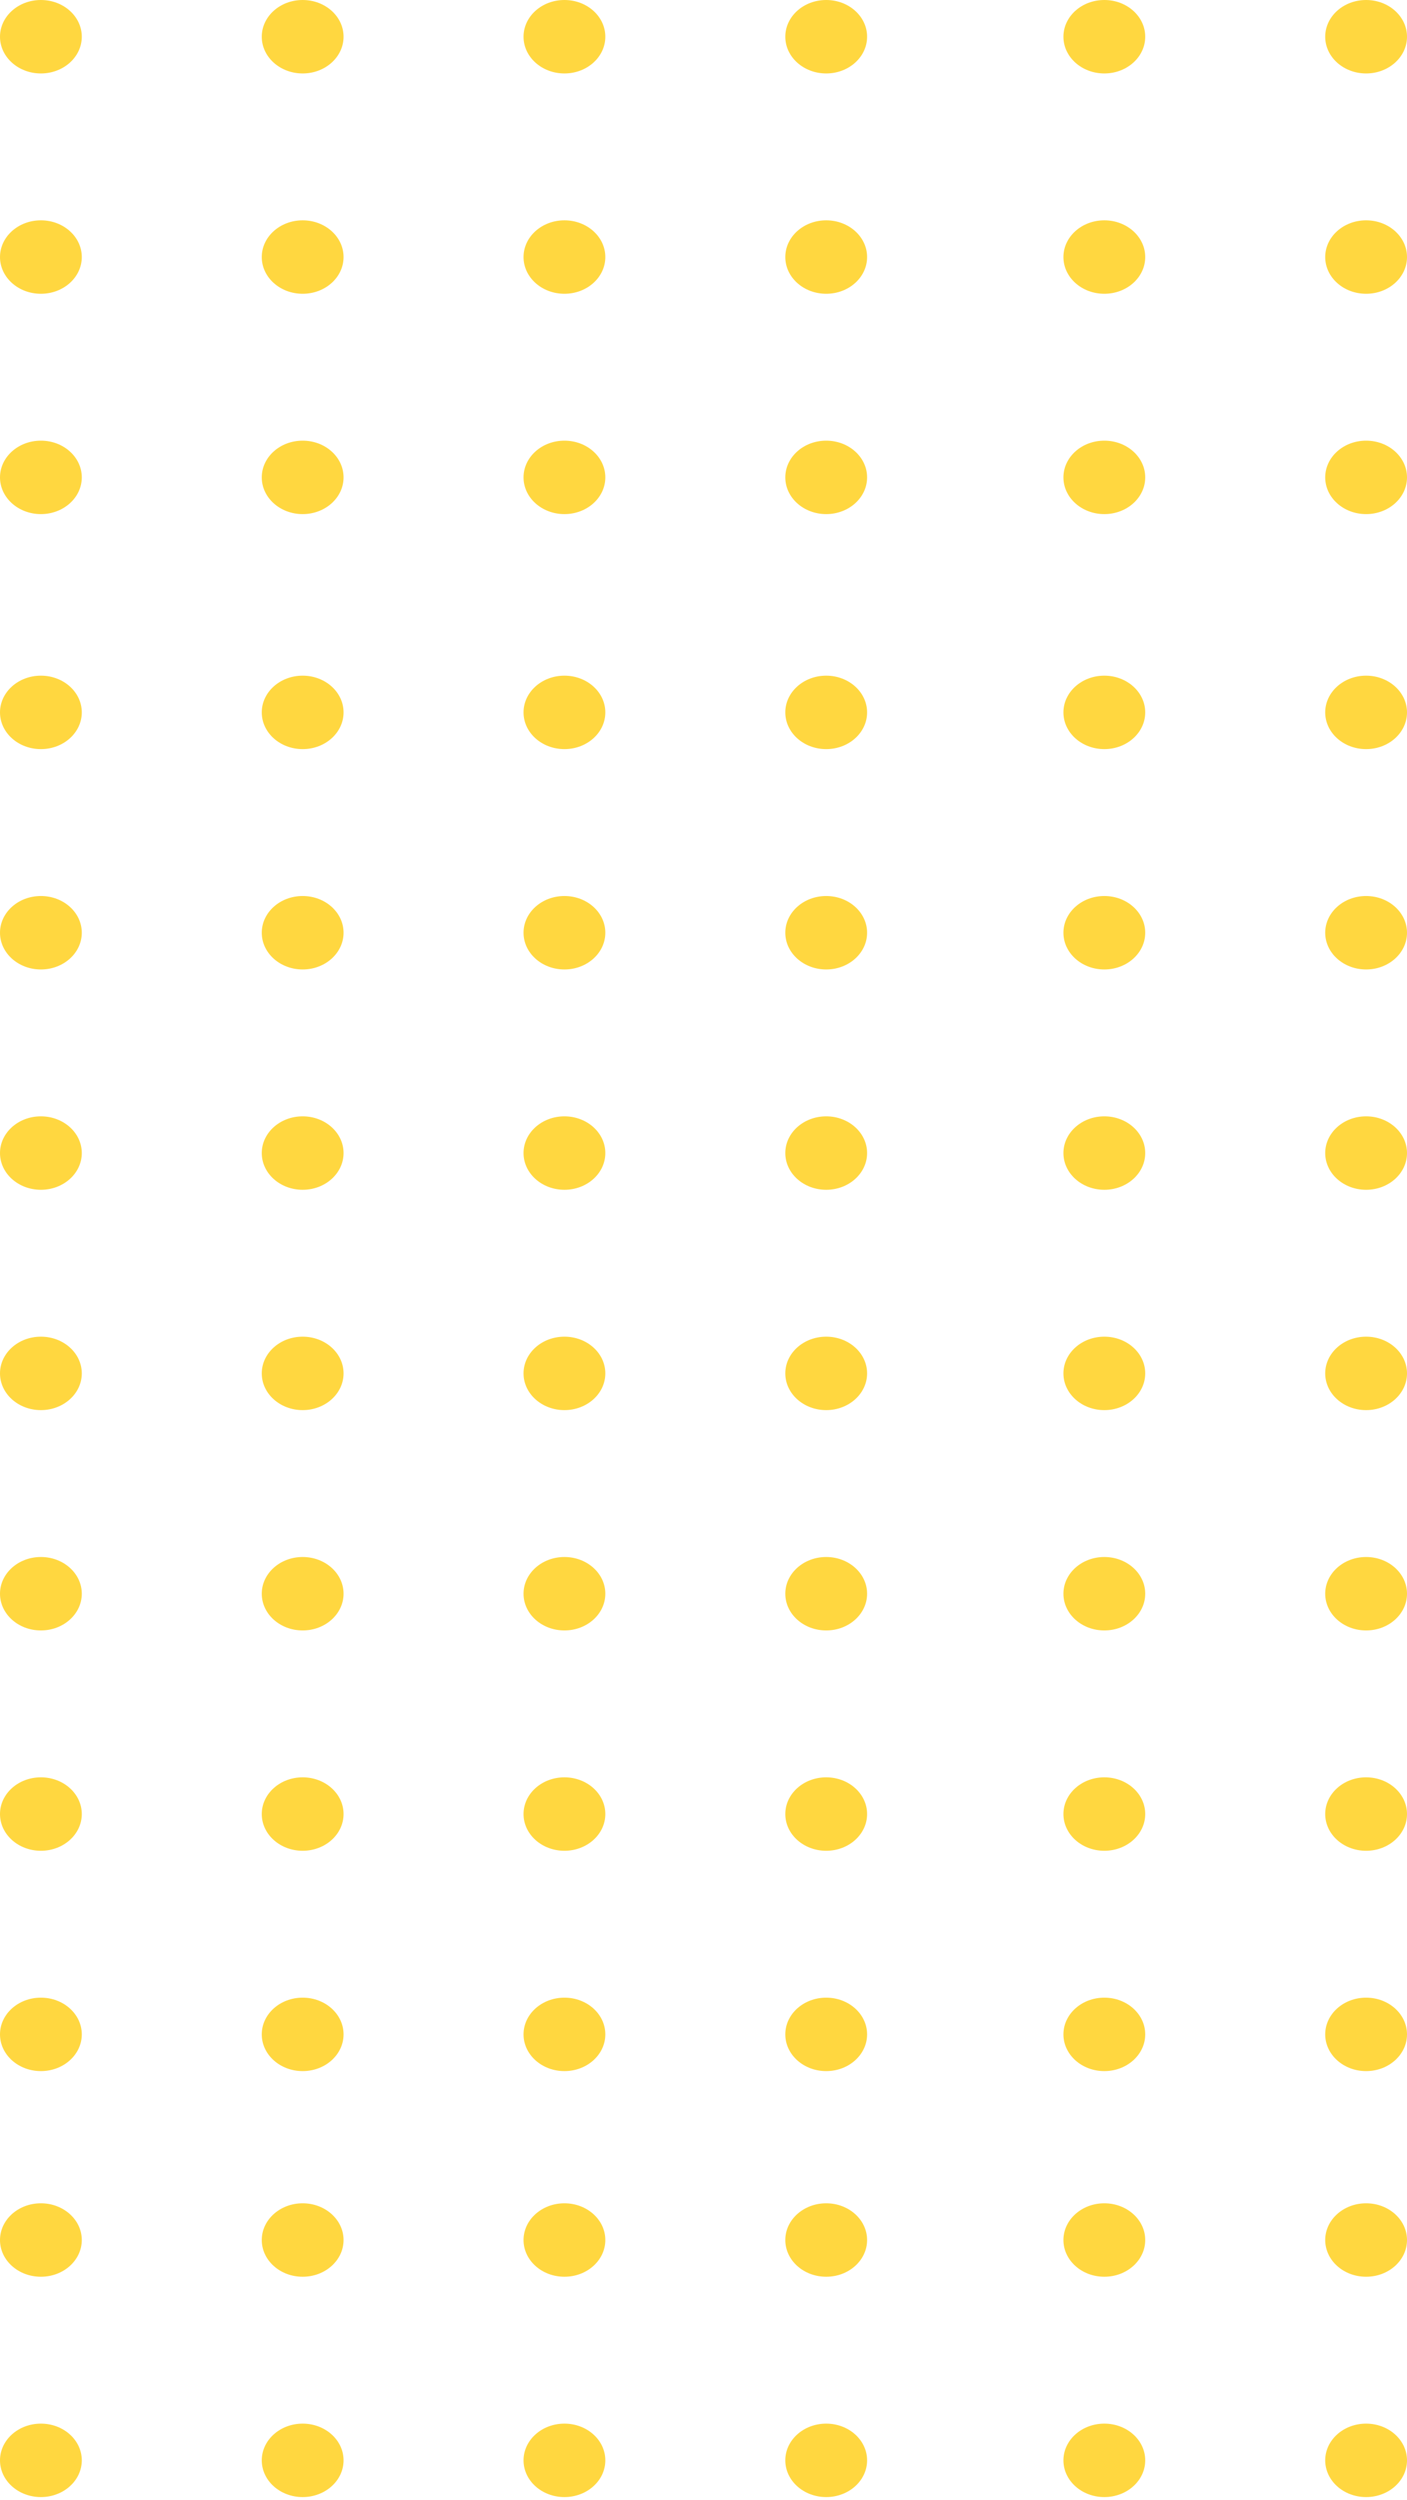 <?xml version="1.0" encoding="UTF-8"?>
<svg width="107px" height="190px" viewBox="0 0 107 190" version="1.1" xmlns="http://www.w3.org/2000/svg" xmlns:xlink="http://www.w3.org/1999/xlink">
    <!-- Generator: Sketch 64 (93537) - https://sketch.com -->
    <title>yellow dots</title>
    <desc>Created with Sketch.</desc>
    <g id="Page-1" stroke="none" stroke-width="1" fill="none" fill-rule="evenodd">
        <g id="yellow-dots" fill="#FFD740" fill-rule="nonzero">
            <ellipse id="Oval" cx="3.11" cy="2.791" rx="3.11" ry="2.791"></ellipse>
            <ellipse id="Oval" cx="23.017" cy="2.791" rx="3.11" ry="2.791"></ellipse>
            <ellipse id="Oval" cx="42.924" cy="2.791" rx="3.11" ry="2.791"></ellipse>
            <ellipse id="Oval" cx="62.831" cy="2.791" rx="3.11" ry="2.791"></ellipse>
            <ellipse id="Oval" cx="83.982" cy="2.791" rx="3.11" ry="2.791"></ellipse>
            <ellipse id="Oval" cx="103.89" cy="2.791" rx="3.11" ry="2.791"></ellipse>
            <ellipse id="Oval" cx="3.11" cy="19.535" rx="3.11" ry="2.791"></ellipse>
            <ellipse id="Oval" cx="23.017" cy="19.535" rx="3.11" ry="2.791"></ellipse>
            <ellipse id="Oval" cx="42.924" cy="19.535" rx="3.11" ry="2.791"></ellipse>
            <ellipse id="Oval" cx="62.831" cy="19.535" rx="3.11" ry="2.791"></ellipse>
            <ellipse id="Oval" cx="83.982" cy="19.535" rx="3.11" ry="2.791"></ellipse>
            <ellipse id="Oval" cx="103.89" cy="19.535" rx="3.11" ry="2.791"></ellipse>
            <ellipse id="Oval" cx="3.11" cy="36.279" rx="3.11" ry="2.791"></ellipse>
            <ellipse id="Oval" cx="23.017" cy="36.279" rx="3.11" ry="2.791"></ellipse>
            <ellipse id="Oval" cx="42.924" cy="36.279" rx="3.11" ry="2.791"></ellipse>
            <ellipse id="Oval" cx="62.831" cy="36.279" rx="3.11" ry="2.791"></ellipse>
            <ellipse id="Oval" cx="83.982" cy="36.279" rx="3.11" ry="2.791"></ellipse>
            <ellipse id="Oval" cx="103.89" cy="36.279" rx="3.11" ry="2.791"></ellipse>
            <ellipse id="Oval" cx="3.11" cy="54.139" rx="3.11" ry="2.791"></ellipse>
            <ellipse id="Oval" cx="23.017" cy="54.139" rx="3.11" ry="2.791"></ellipse>
            <ellipse id="Oval" cx="42.924" cy="54.139" rx="3.11" ry="2.791"></ellipse>
            <ellipse id="Oval" cx="62.831" cy="54.139" rx="3.11" ry="2.791"></ellipse>
            <ellipse id="Oval" cx="83.982" cy="54.139" rx="3.11" ry="2.791"></ellipse>
            <ellipse id="Oval" cx="103.89" cy="54.139" rx="3.11" ry="2.791"></ellipse>
            <ellipse id="Oval" cx="3.11" cy="70.884" rx="3.11" ry="2.791"></ellipse>
            <ellipse id="Oval" cx="23.017" cy="70.884" rx="3.11" ry="2.791"></ellipse>
            <ellipse id="Oval" cx="42.924" cy="70.884" rx="3.11" ry="2.791"></ellipse>
            <ellipse id="Oval" cx="62.831" cy="70.884" rx="3.11" ry="2.791"></ellipse>
            <ellipse id="Oval" cx="83.982" cy="70.884" rx="3.11" ry="2.791"></ellipse>
            <ellipse id="Oval" cx="103.89" cy="70.884" rx="3.11" ry="2.791"></ellipse>
            <ellipse id="Oval" cx="3.11" cy="87.628" rx="3.11" ry="2.791"></ellipse>
            <ellipse id="Oval" cx="23.017" cy="87.628" rx="3.11" ry="2.791"></ellipse>
            <ellipse id="Oval" cx="42.924" cy="87.628" rx="3.11" ry="2.791"></ellipse>
            <ellipse id="Oval" cx="62.831" cy="87.628" rx="3.11" ry="2.791"></ellipse>
            <ellipse id="Oval" cx="83.982" cy="87.628" rx="3.11" ry="2.791"></ellipse>
            <ellipse id="Oval" cx="103.89" cy="87.628" rx="3.11" ry="2.791"></ellipse>
            <ellipse id="Oval" cx="3.11" cy="104.372" rx="3.11" ry="2.791"></ellipse>
            <ellipse id="Oval" cx="23.017" cy="104.372" rx="3.11" ry="2.791"></ellipse>
            <ellipse id="Oval" cx="42.924" cy="104.372" rx="3.11" ry="2.791"></ellipse>
            <ellipse id="Oval" cx="62.831" cy="104.372" rx="3.11" ry="2.791"></ellipse>
            <ellipse id="Oval" cx="83.982" cy="104.372" rx="3.11" ry="2.791"></ellipse>
            <ellipse id="Oval" cx="103.89" cy="104.372" rx="3.11" ry="2.791"></ellipse>
            <ellipse id="Oval" cx="3.11" cy="121.116" rx="3.11" ry="2.791"></ellipse>
            <ellipse id="Oval" cx="23.017" cy="121.116" rx="3.11" ry="2.791"></ellipse>
            <ellipse id="Oval" cx="42.924" cy="121.116" rx="3.11" ry="2.791"></ellipse>
            <ellipse id="Oval" cx="62.831" cy="121.116" rx="3.11" ry="2.791"></ellipse>
            <ellipse id="Oval" cx="83.982" cy="121.116" rx="3.11" ry="2.791"></ellipse>
            <ellipse id="Oval" cx="103.89" cy="121.116" rx="3.11" ry="2.791"></ellipse>
            <ellipse id="Oval" cx="3.11" cy="137.86" rx="3.11" ry="2.791"></ellipse>
            <ellipse id="Oval" cx="23.017" cy="137.86" rx="3.11" ry="2.791"></ellipse>
            <ellipse id="Oval" cx="42.924" cy="137.86" rx="3.11" ry="2.791"></ellipse>
            <ellipse id="Oval" cx="62.831" cy="137.86" rx="3.11" ry="2.791"></ellipse>
            <ellipse id="Oval" cx="83.982" cy="137.86" rx="3.11" ry="2.791"></ellipse>
            <ellipse id="Oval" cx="103.89" cy="137.86" rx="3.11" ry="2.791"></ellipse>
            <ellipse id="Oval" cx="3.11" cy="154.604" rx="3.11" ry="2.791"></ellipse>
            <ellipse id="Oval" cx="23.017" cy="154.604" rx="3.11" ry="2.791"></ellipse>
            <ellipse id="Oval" cx="42.924" cy="154.604" rx="3.11" ry="2.791"></ellipse>
            <ellipse id="Oval" cx="62.831" cy="154.604" rx="3.11" ry="2.791"></ellipse>
            <ellipse id="Oval" cx="83.982" cy="154.604" rx="3.11" ry="2.791"></ellipse>
            <ellipse id="Oval" cx="103.89" cy="154.604" rx="3.11" ry="2.791"></ellipse>
            <ellipse id="Oval" cx="3.11" cy="170.232" rx="3.11" ry="2.791"></ellipse>
            <ellipse id="Oval" cx="23.017" cy="170.232" rx="3.11" ry="2.791"></ellipse>
            <ellipse id="Oval" cx="42.924" cy="170.232" rx="3.11" ry="2.791"></ellipse>
            <ellipse id="Oval" cx="62.831" cy="170.232" rx="3.11" ry="2.791"></ellipse>
            <ellipse id="Oval" cx="83.982" cy="170.232" rx="3.11" ry="2.791"></ellipse>
            <ellipse id="Oval" cx="103.89" cy="170.232" rx="3.11" ry="2.791"></ellipse>
            <ellipse id="Oval" cx="3.11" cy="186.976" rx="3.11" ry="2.791"></ellipse>
            <ellipse id="Oval" cx="23.017" cy="186.976" rx="3.11" ry="2.791"></ellipse>
            <ellipse id="Oval" cx="42.924" cy="186.976" rx="3.11" ry="2.791"></ellipse>
            <ellipse id="Oval" cx="62.831" cy="186.976" rx="3.11" ry="2.791"></ellipse>
            <ellipse id="Oval" cx="83.982" cy="186.976" rx="3.11" ry="2.791"></ellipse>
            <ellipse id="Oval" cx="103.89" cy="186.976" rx="3.11" ry="2.791"></ellipse>
        </g>
    </g>
</svg>